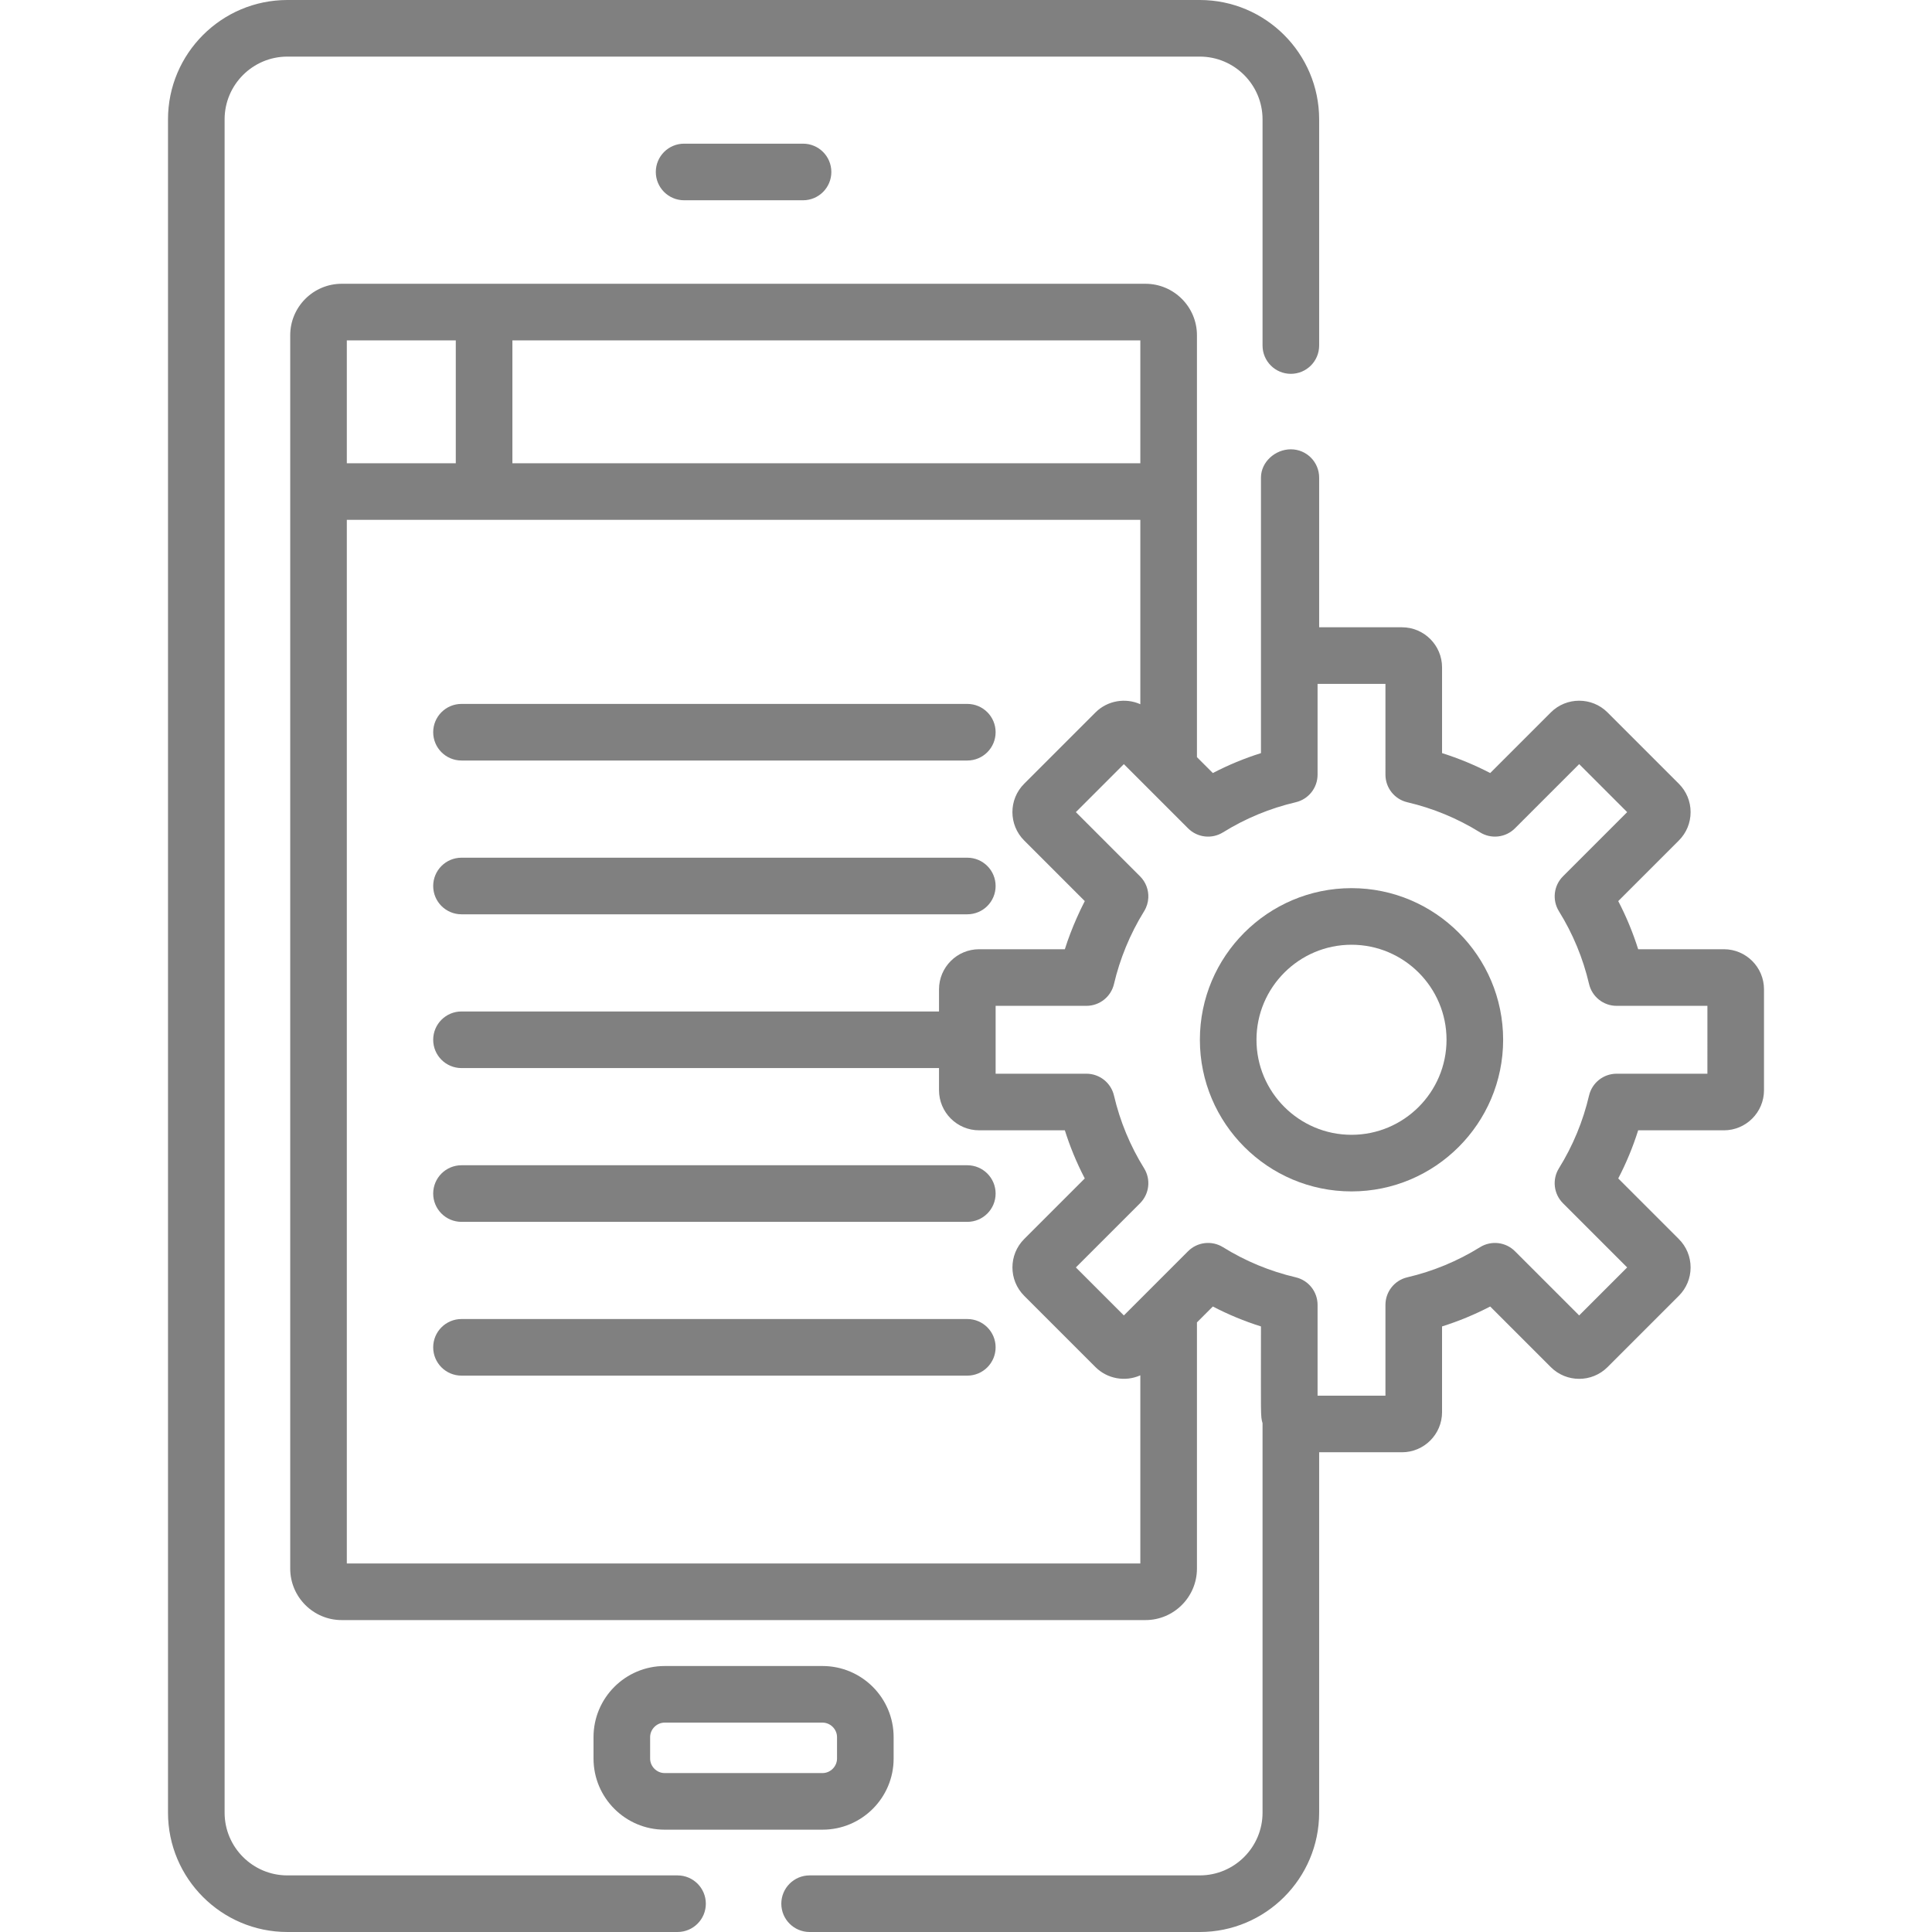 <?xml version="1.0" encoding="iso-8859-1"?>
<!-- Generator: Adobe Illustrator 19.0.0, SVG Export Plug-In . SVG Version: 6.00 Build 0)  -->
<svg version="1.1" id="Capa_1" xmlns="http://www.w3.org/2000/svg" xmlns:xlink="http://www.w3.org/1999/xlink" x="0px" y="0px"
	 viewBox="0 0 512 512" style="enable-background:new 0 0 512 512;fill:grey;" xml:space="preserve">
<g>
	<g>
		<path d="M212.815,38.074h-31.52c-4.142,0-7.5,3.357-7.5,7.5s3.358,7.5,7.5,7.5h31.52c4.142,0,7.5-3.357,7.5-7.5
			S216.958,38.074,212.815,38.074z"/>
	</g>
</g>
<g>
	<g>
		<path d="M217.987,441.512h-41.864c-10.386,0-18.834,8.448-18.834,18.834v5.701c0,10.386,8.45,18.835,18.834,18.835h41.864v0
			c10.386,0,18.834-8.45,18.834-18.835v-5.701C236.821,449.96,228.372,441.512,217.987,441.512z M221.82,466.047
			c0,2.078-1.755,3.834-3.833,3.834h-41.864c-2.078,0-3.833-1.756-3.833-3.834v-5.701c0-2.078,1.755-3.833,3.833-3.833h41.864
			c2.078,0,3.833,1.755,3.833,3.833V466.047z"/>
	</g>
</g>
<g>
	<g>
		<path d="M456.85,251.556h-22.718c-1.387-4.401-3.152-8.666-5.281-12.756l16.062-16.062c2.008-2.008,3.114-4.678,3.114-7.518
			c0-2.839-1.106-5.509-3.113-7.515l-18.905-18.906c-4.143-4.139-10.884-4.137-15.029,0.002l-16.064,16.064
			c-4.09-2.129-8.354-3.894-12.756-5.28v-22.719c0-5.86-4.768-10.629-10.629-10.629h-21.942v-39.665c0-4.143-3.358-7.5-7.5-7.5
			s-7.919,3.357-7.919,7.5v47.369v25.644c-4.403,1.387-8.667,3.151-12.756,5.281l-4.211-4.212V88.847
			c0-7.521-6.119-13.644-13.645-13.644c-7.31,0-201.426,0-213.003,0c-7.523,0-13.644,6.12-13.644,13.644v326.848
			c0,7.522,6.12,13.644,13.644,13.644h213.003c7.523,0,13.644-6.12,13.644-13.644v-65.247l4.211-4.211
			c4.09,2.131,8.354,3.896,12.756,5.282c0,24.107-0.143,23.687,0.419,25.644v0.001v103.202c0,9.172-7.461,16.633-16.633,16.633
			H214.556c-4.142,0-7.5,3.357-7.5,7.5s3.358,7.5,7.5,7.5h103.398c17.443,0,31.634-14.191,31.634-31.634v-95.499h21.942
			c5.86,0,10.629-4.769,10.629-10.63v-22.718c4.402-1.387,8.666-3.151,12.756-5.281l16.064,16.064
			c4.144,4.143,10.888,4.143,15.031,0l18.902-18.902c2.008-2.008,3.114-4.677,3.114-7.517c0-2.84-1.106-5.509-3.113-7.516
			l-16.063-16.063c2.129-4.09,3.895-8.353,5.281-12.756h22.718c5.86,0,10.629-4.768,10.629-10.629v-26.734
			C467.479,256.325,462.711,251.556,456.85,251.556z M135.79,90.206H302.2v32.561H135.79V90.206z M91.91,90.206h28.878v32.561H91.91
			V90.206z M91.91,414.338v-276.57c11.084,0,202.407,0,210.289,0v48.859c-3.923-1.764-8.71-0.996-11.882,2.174l-18.903,18.903
			c-4.19,4.191-4.113,10.922,0,15.033l16.063,16.063c-0.774,1.486-1.482,3.002-2.159,4.533c-1.186,2.681-2.239,5.42-3.122,8.222
			h-22.718c-5.86,0-10.629,4.767-10.629,10.629v5.866H122.3c-4.142,0-7.5,3.357-7.5,7.5s3.358,7.5,7.5,7.5h126.549v5.866
			c0,5.859,4.766,10.629,10.629,10.629h22.718c1.286,4.082,2.992,8.358,5.281,12.755l-16.063,16.064
			c-4.144,4.145-4.144,10.888,0,15.032l18.903,18.903c3.103,3.101,7.86,3.978,11.882,2.175v49.862H91.91z M452.479,284.546
			L452.479,284.546h-24.063c-3.484,0-6.509,2.399-7.303,5.791c-1.6,6.836-4.284,13.32-7.979,19.271
			c-1.838,2.96-1.396,6.796,1.068,9.261l17.013,17.013l-12.72,12.721l-17.014-17.014c-2.465-2.462-6.299-2.906-9.261-1.067
			c-5.952,3.695-12.436,6.38-19.269,7.979c-3.393,0.793-5.792,3.818-5.792,7.303v24.063h-17.989v-24.063
			c0-3.484-2.399-6.51-5.792-7.303c-6.834-1.599-13.318-4.283-19.269-7.979c-2.959-1.838-6.796-1.396-9.261,1.068l-17.013,17.014
			l-12.721-12.721l17.013-17.013c2.465-2.465,2.906-6.303,1.068-9.263c-3.697-5.953-6.386-12.462-7.978-19.268
			c-0.793-3.393-3.819-5.792-7.303-5.792h-24.062v-17.989h24.062c3.484,0,6.509-2.399,7.303-5.792
			c1.535-6.559,4.222-13.221,7.978-19.269c0.689-1.11,1.058-2.343,1.12-3.581c0.103-2.063-0.648-4.14-2.188-5.679l-11.342-11.343
			l-5.67-5.671l12.72-12.721l17.013,17.014c2.463,2.464,6.3,2.907,9.261,1.068c5.95-3.695,12.433-6.379,19.269-7.979
			c3.393-0.793,5.792-3.818,5.792-7.303v-24.063h17.989V205.3c0,3.484,2.399,6.509,5.792,7.303
			c6.835,1.599,13.319,4.283,19.27,7.979c2.959,1.837,6.796,1.395,9.26-1.068l17.014-17.014l12.721,12.721l-17.013,17.014
			c-2.464,2.464-2.906,6.3-1.068,9.261c3.695,5.951,6.38,12.435,7.979,19.271c0.793,3.392,3.819,5.791,7.303,5.791h24.062V284.546z"
			/>
	</g>
</g>
<g>
	<g>
		<path d="M358.164,235.368c-22.157,0-40.184,18.026-40.184,40.184c0,22.158,18.026,40.184,40.184,40.184
			c22.157,0,40.183-18.026,40.183-40.184C398.348,253.394,380.321,235.368,358.164,235.368z M358.164,300.735
			c-13.886,0-25.184-11.298-25.184-25.184s11.297-25.184,25.184-25.184c13.886,0,25.182,11.298,25.182,25.184
			S372.049,300.735,358.164,300.735z"/>
	</g>
</g>
<g>
	<g>
		<path d="M256.349,186.545H122.3c-4.142,0-7.5,3.357-7.5,7.5c0,4.143,3.358,7.5,7.5,7.5h134.049c4.142,0,7.5-3.357,7.5-7.5
			C263.85,189.902,260.491,186.545,256.349,186.545z"/>
	</g>
</g>
<g>
	<g>
		<path d="M256.349,227.299H122.3c-4.142,0-7.5,3.357-7.5,7.5c0,4.143,3.358,7.5,7.5,7.5h134.049c4.142,0,7.5-3.357,7.5-7.5
			C263.85,230.656,260.491,227.299,256.349,227.299z"/>
	</g>
</g>
<g>
	<g>
		<path d="M256.349,308.804H122.3c-4.142,0-7.5,3.357-7.5,7.5s3.358,7.5,7.5,7.5h134.049c4.142,0,7.5-3.357,7.5-7.5
			S260.491,308.804,256.349,308.804z"/>
	</g>
</g>
<g>
	<g>
		<path d="M256.349,349.556H122.3c-4.142,0-7.5,3.357-7.5,7.5s3.358,7.5,7.5,7.5h134.049c4.142,0,7.5-3.357,7.5-7.5
			S260.491,349.556,256.349,349.556z"/>
	</g>
</g>
<g>
	<g>
		<path d="M317.955,0H76.156C58.713,0,44.522,14.191,44.522,31.634v448.732c0,17.442,14.191,31.634,31.634,31.634h103.398
			c4.142,0,7.5-3.357,7.5-7.5s-3.358-7.5-7.501-7.5H76.156c-9.172,0-16.633-7.461-16.633-16.633V31.634
			c0-9.172,7.461-16.633,16.633-16.633h241.799c9.172,0,16.633,7.461,16.633,16.633V91.57c0,4.143,3.358,7.5,7.5,7.5
			s7.5-3.357,7.5-7.5V31.634C349.588,14.191,335.397,0,317.955,0z"/>
	</g>
</g>
<g>
</g>
<g>
</g>
<g>
</g>
<g>
</g>
<g>
</g>
<g>
</g>
<g>
</g>
<g>
</g>
<g>
</g>
<g>
</g>
<g>
</g>
<g>
</g>
<g>
</g>
<g>
</g>
<g>
</g>
</svg>
